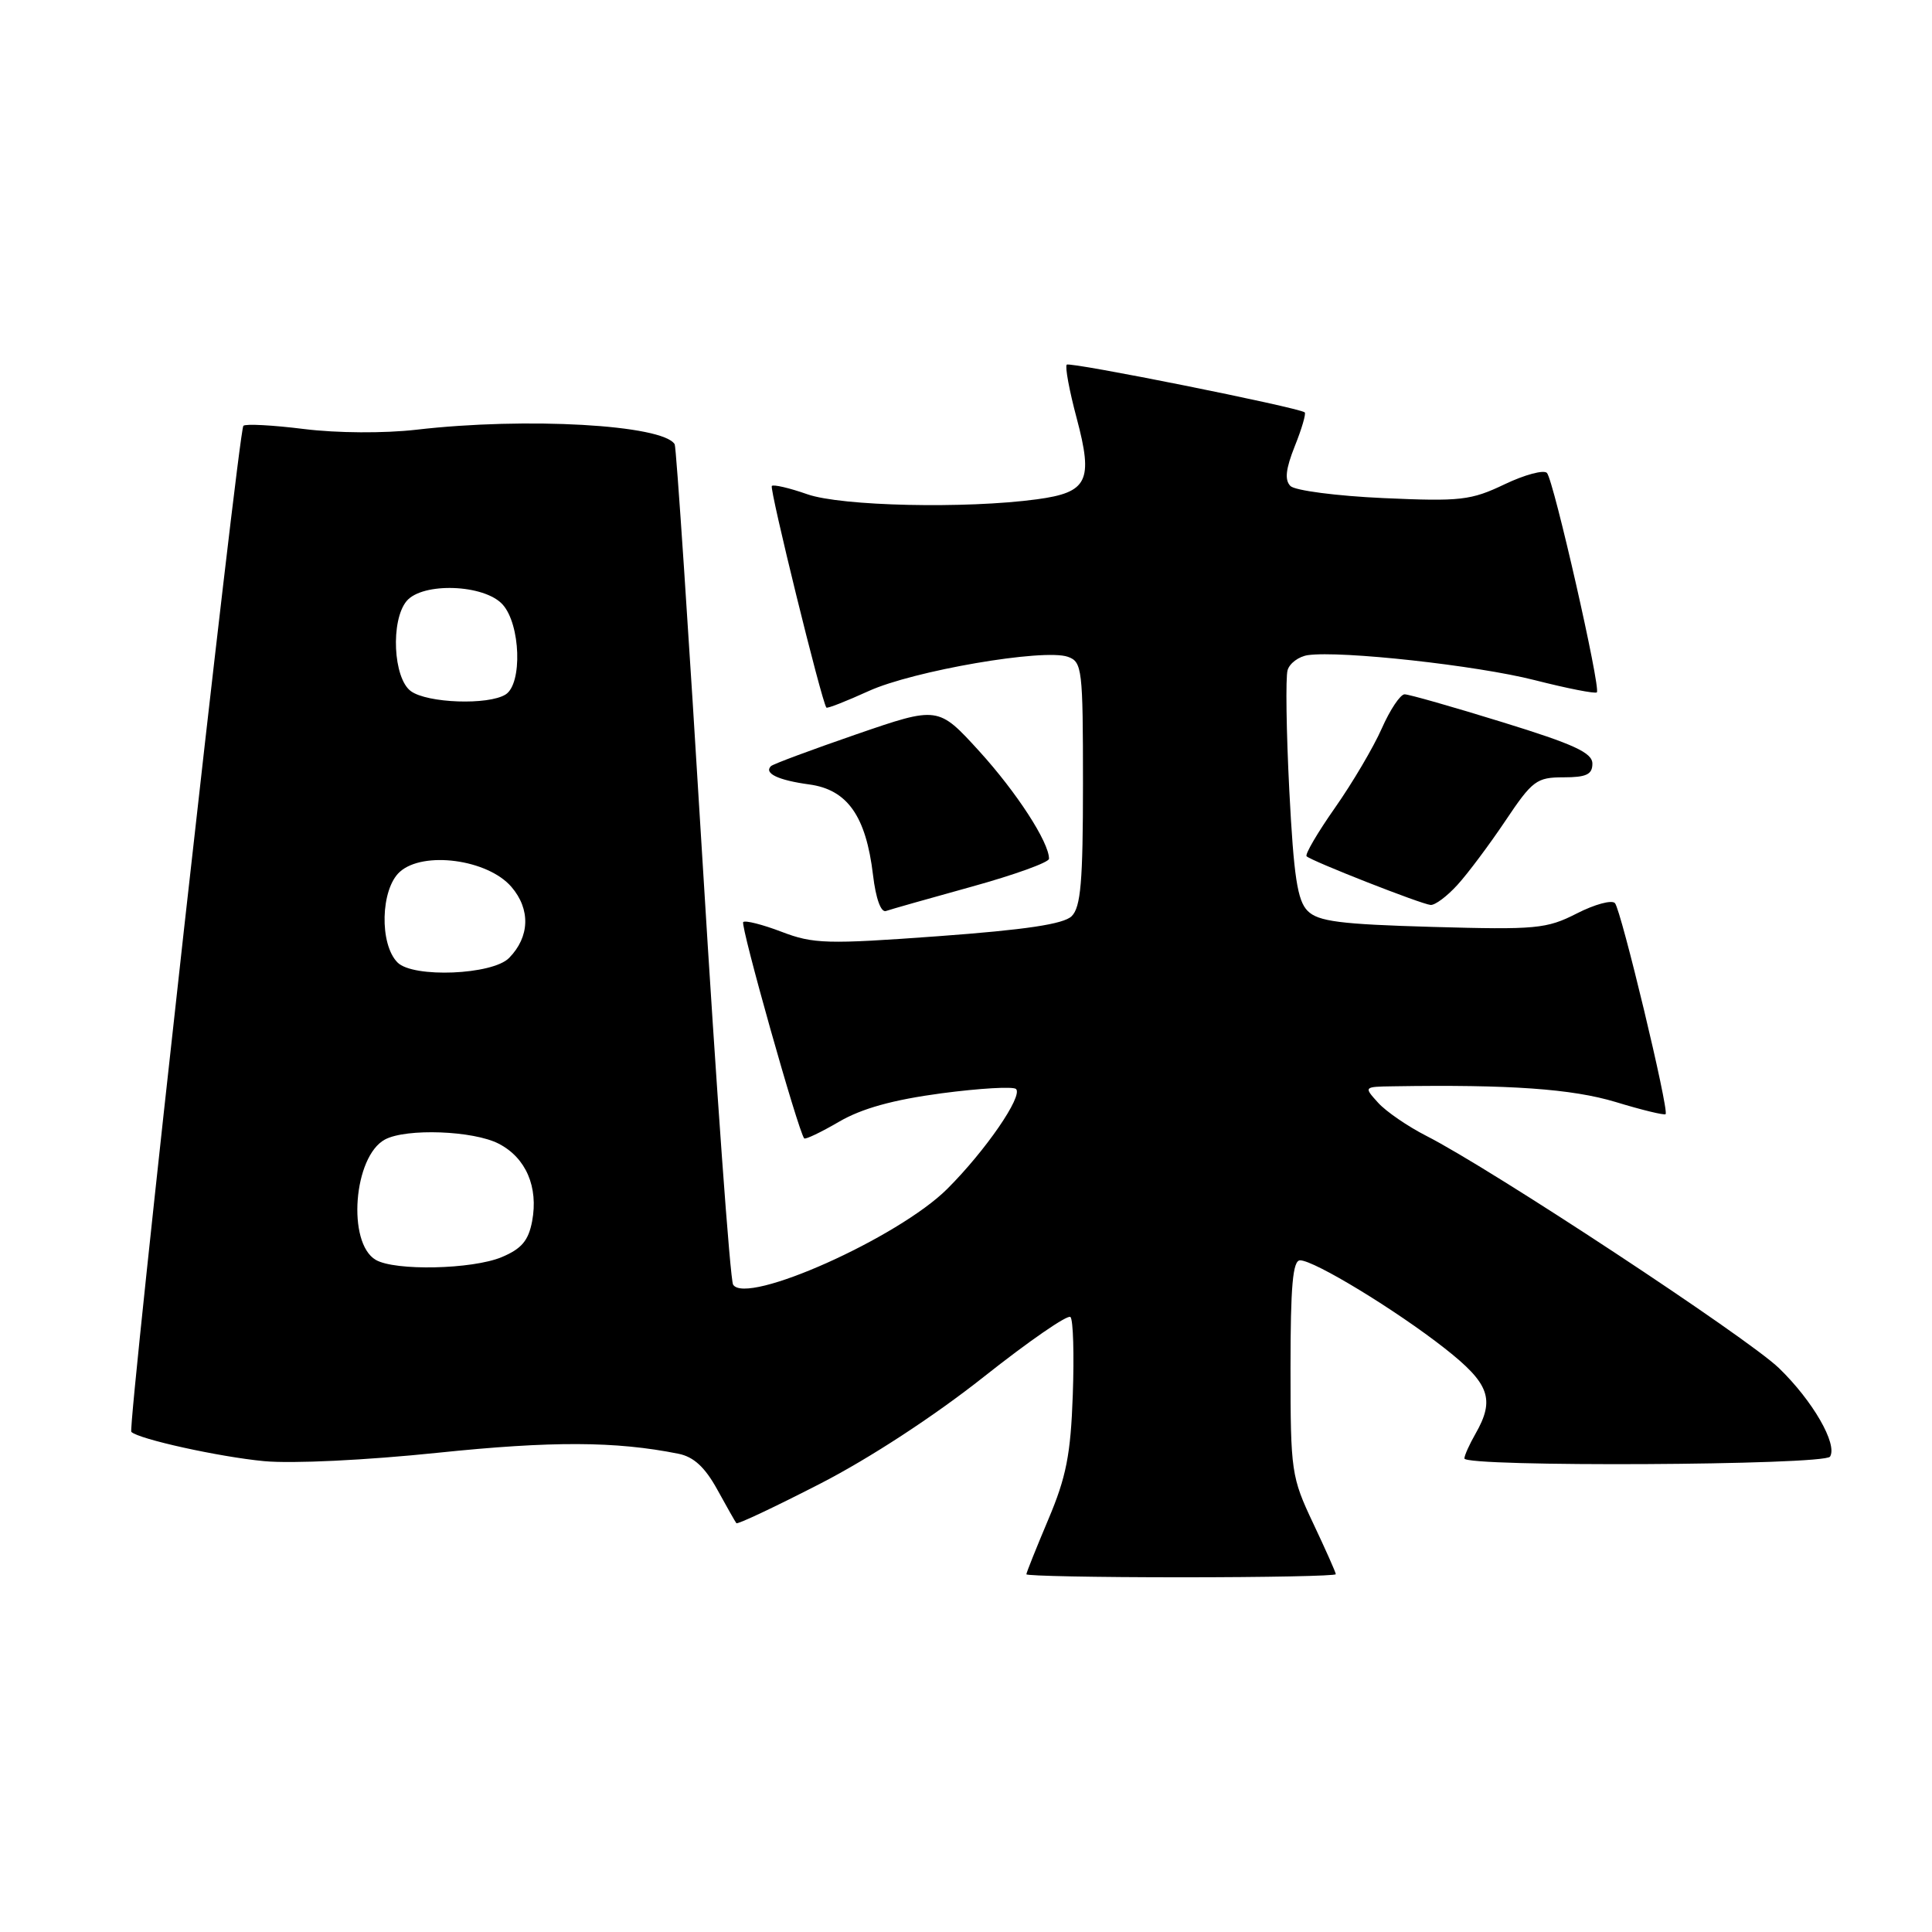 <?xml version="1.0" encoding="UTF-8" standalone="no"?>
<!DOCTYPE svg PUBLIC "-//W3C//DTD SVG 1.1//EN" "http://www.w3.org/Graphics/SVG/1.1/DTD/svg11.dtd" >
<svg xmlns="http://www.w3.org/2000/svg" xmlns:xlink="http://www.w3.org/1999/xlink" version="1.1" viewBox="0 0 256 256">
 <g >
 <path fill="currentColor"
d=" M 177.00 208.59 C 177.00 208.36 175.65 205.33 174.00 201.84 C 171.11 195.72 171.00 195.01 171.00 181.25 C 171.00 170.38 171.30 167.00 172.27 167.00 C 174.14 167.00 185.00 173.61 191.43 178.66 C 197.38 183.33 198.13 185.41 195.50 190.00 C 194.71 191.38 194.05 192.84 194.04 193.25 C 193.98 194.41 241.78 194.17 242.49 193.01 C 243.51 191.36 240.19 185.60 235.72 181.28 C 231.52 177.23 197.60 154.88 189.00 150.51 C 186.53 149.25 183.64 147.27 182.60 146.11 C 180.69 144.00 180.69 144.00 184.60 143.94 C 200.05 143.69 208.31 144.28 214.08 146.02 C 217.55 147.08 220.53 147.80 220.70 147.63 C 221.19 147.14 214.81 120.59 213.99 119.67 C 213.57 119.21 211.30 119.83 208.93 121.04 C 204.93 123.08 203.55 123.21 189.79 122.82 C 177.56 122.47 174.67 122.10 173.27 120.70 C 171.91 119.34 171.43 116.14 170.84 104.75 C 170.44 96.91 170.34 89.74 170.61 88.81 C 170.87 87.89 172.09 86.99 173.30 86.81 C 177.71 86.19 195.70 88.17 203.35 90.12 C 207.67 91.22 211.38 91.95 211.59 91.74 C 212.14 91.20 205.88 63.68 204.98 62.67 C 204.58 62.22 202.05 62.89 199.37 64.17 C 194.91 66.30 193.55 66.46 183.30 66.00 C 177.13 65.72 171.60 65.00 170.99 64.40 C 170.20 63.60 170.36 62.15 171.57 59.11 C 172.50 56.80 173.08 54.79 172.88 54.64 C 171.98 53.97 141.75 47.91 141.35 48.32 C 141.10 48.57 141.69 51.77 142.67 55.43 C 144.88 63.74 144.14 65.25 137.40 66.16 C 127.96 67.44 111.46 67.07 106.97 65.49 C 104.61 64.66 102.50 64.17 102.27 64.39 C 101.93 64.74 108.86 92.93 109.50 93.76 C 109.61 93.91 112.13 92.92 115.10 91.57 C 121.00 88.88 138.30 85.90 141.50 87.03 C 143.39 87.70 143.50 88.64 143.50 103.84 C 143.50 116.82 143.21 120.21 142.00 121.40 C 140.93 122.45 135.92 123.20 124.34 124.05 C 109.57 125.13 107.78 125.08 103.57 123.47 C 101.03 122.50 98.74 121.92 98.48 122.18 C 98.07 122.59 105.77 149.91 106.56 150.84 C 106.71 151.02 108.79 150.03 111.17 148.64 C 114.18 146.88 118.32 145.73 124.74 144.87 C 129.82 144.20 134.27 143.94 134.63 144.30 C 135.57 145.23 130.59 152.47 125.53 157.52 C 119.06 163.99 98.87 173.02 97.14 170.22 C 96.75 169.59 94.93 144.42 93.10 114.29 C 91.27 84.15 89.61 59.22 89.40 58.87 C 87.87 56.28 69.73 55.25 55.17 56.94 C 50.90 57.43 44.68 57.39 40.30 56.85 C 36.15 56.33 32.53 56.14 32.25 56.42 C 31.59 57.07 16.88 189.21 17.40 189.73 C 18.36 190.69 29.07 193.05 35.00 193.61 C 38.75 193.96 48.47 193.49 58.00 192.50 C 73.14 190.93 81.57 190.96 89.90 192.63 C 91.91 193.03 93.41 194.41 95.03 197.35 C 96.28 199.63 97.43 201.65 97.57 201.83 C 97.72 202.02 102.71 199.66 108.67 196.60 C 115.20 193.25 123.80 187.63 130.34 182.45 C 136.31 177.72 141.48 174.15 141.84 174.51 C 142.21 174.87 142.34 179.52 142.15 184.83 C 141.87 192.76 141.28 195.73 138.90 201.35 C 137.31 205.12 136.00 208.39 136.00 208.60 C 136.00 208.82 145.22 209.00 156.50 209.00 C 167.78 209.00 177.00 208.82 177.00 208.59 Z  M 128.75 117.49 C 134.39 115.93 139.00 114.27 139.00 113.79 C 139.00 111.59 134.70 104.97 129.75 99.53 C 124.31 93.57 124.31 93.57 113.47 97.30 C 107.51 99.36 102.41 101.25 102.15 101.52 C 101.20 102.47 103.11 103.38 107.21 103.94 C 112.28 104.62 114.75 108.13 115.68 115.95 C 116.05 119.07 116.73 120.95 117.40 120.71 C 118.00 120.50 123.11 119.05 128.75 117.49 Z  M 193.12 117.25 C 194.50 115.74 197.36 111.91 199.48 108.75 C 203.05 103.42 203.61 103.00 207.17 103.00 C 210.20 103.00 211.00 102.62 211.00 101.19 C 211.00 99.74 208.57 98.62 199.07 95.69 C 192.51 93.66 186.68 92.00 186.12 92.00 C 185.55 92.00 184.19 94.04 183.09 96.53 C 181.99 99.02 179.20 103.75 176.89 107.04 C 174.58 110.33 172.89 113.22 173.13 113.46 C 173.76 114.09 188.30 119.80 189.56 119.91 C 190.15 119.96 191.75 118.76 193.12 117.25 Z  M 49.79 166.94 C 45.96 164.71 46.84 153.23 51.01 150.99 C 53.84 149.48 62.73 149.81 66.09 151.55 C 69.69 153.41 71.36 157.28 70.51 161.82 C 70.02 164.40 69.11 165.47 66.47 166.58 C 62.58 168.20 52.34 168.43 49.79 166.94 Z  M 52.68 127.54 C 50.25 125.11 50.43 117.82 52.97 115.53 C 56.07 112.72 64.63 113.87 67.76 117.51 C 70.32 120.48 70.20 124.14 67.46 126.93 C 65.27 129.18 54.75 129.61 52.68 127.54 Z  M 54.44 91.58 C 52.10 89.87 51.74 82.23 53.87 79.65 C 55.98 77.12 64.16 77.41 66.60 80.10 C 68.98 82.74 69.24 90.60 67.00 92.02 C 64.72 93.46 56.63 93.18 54.44 91.58 Z "/>
</g>
</svg>